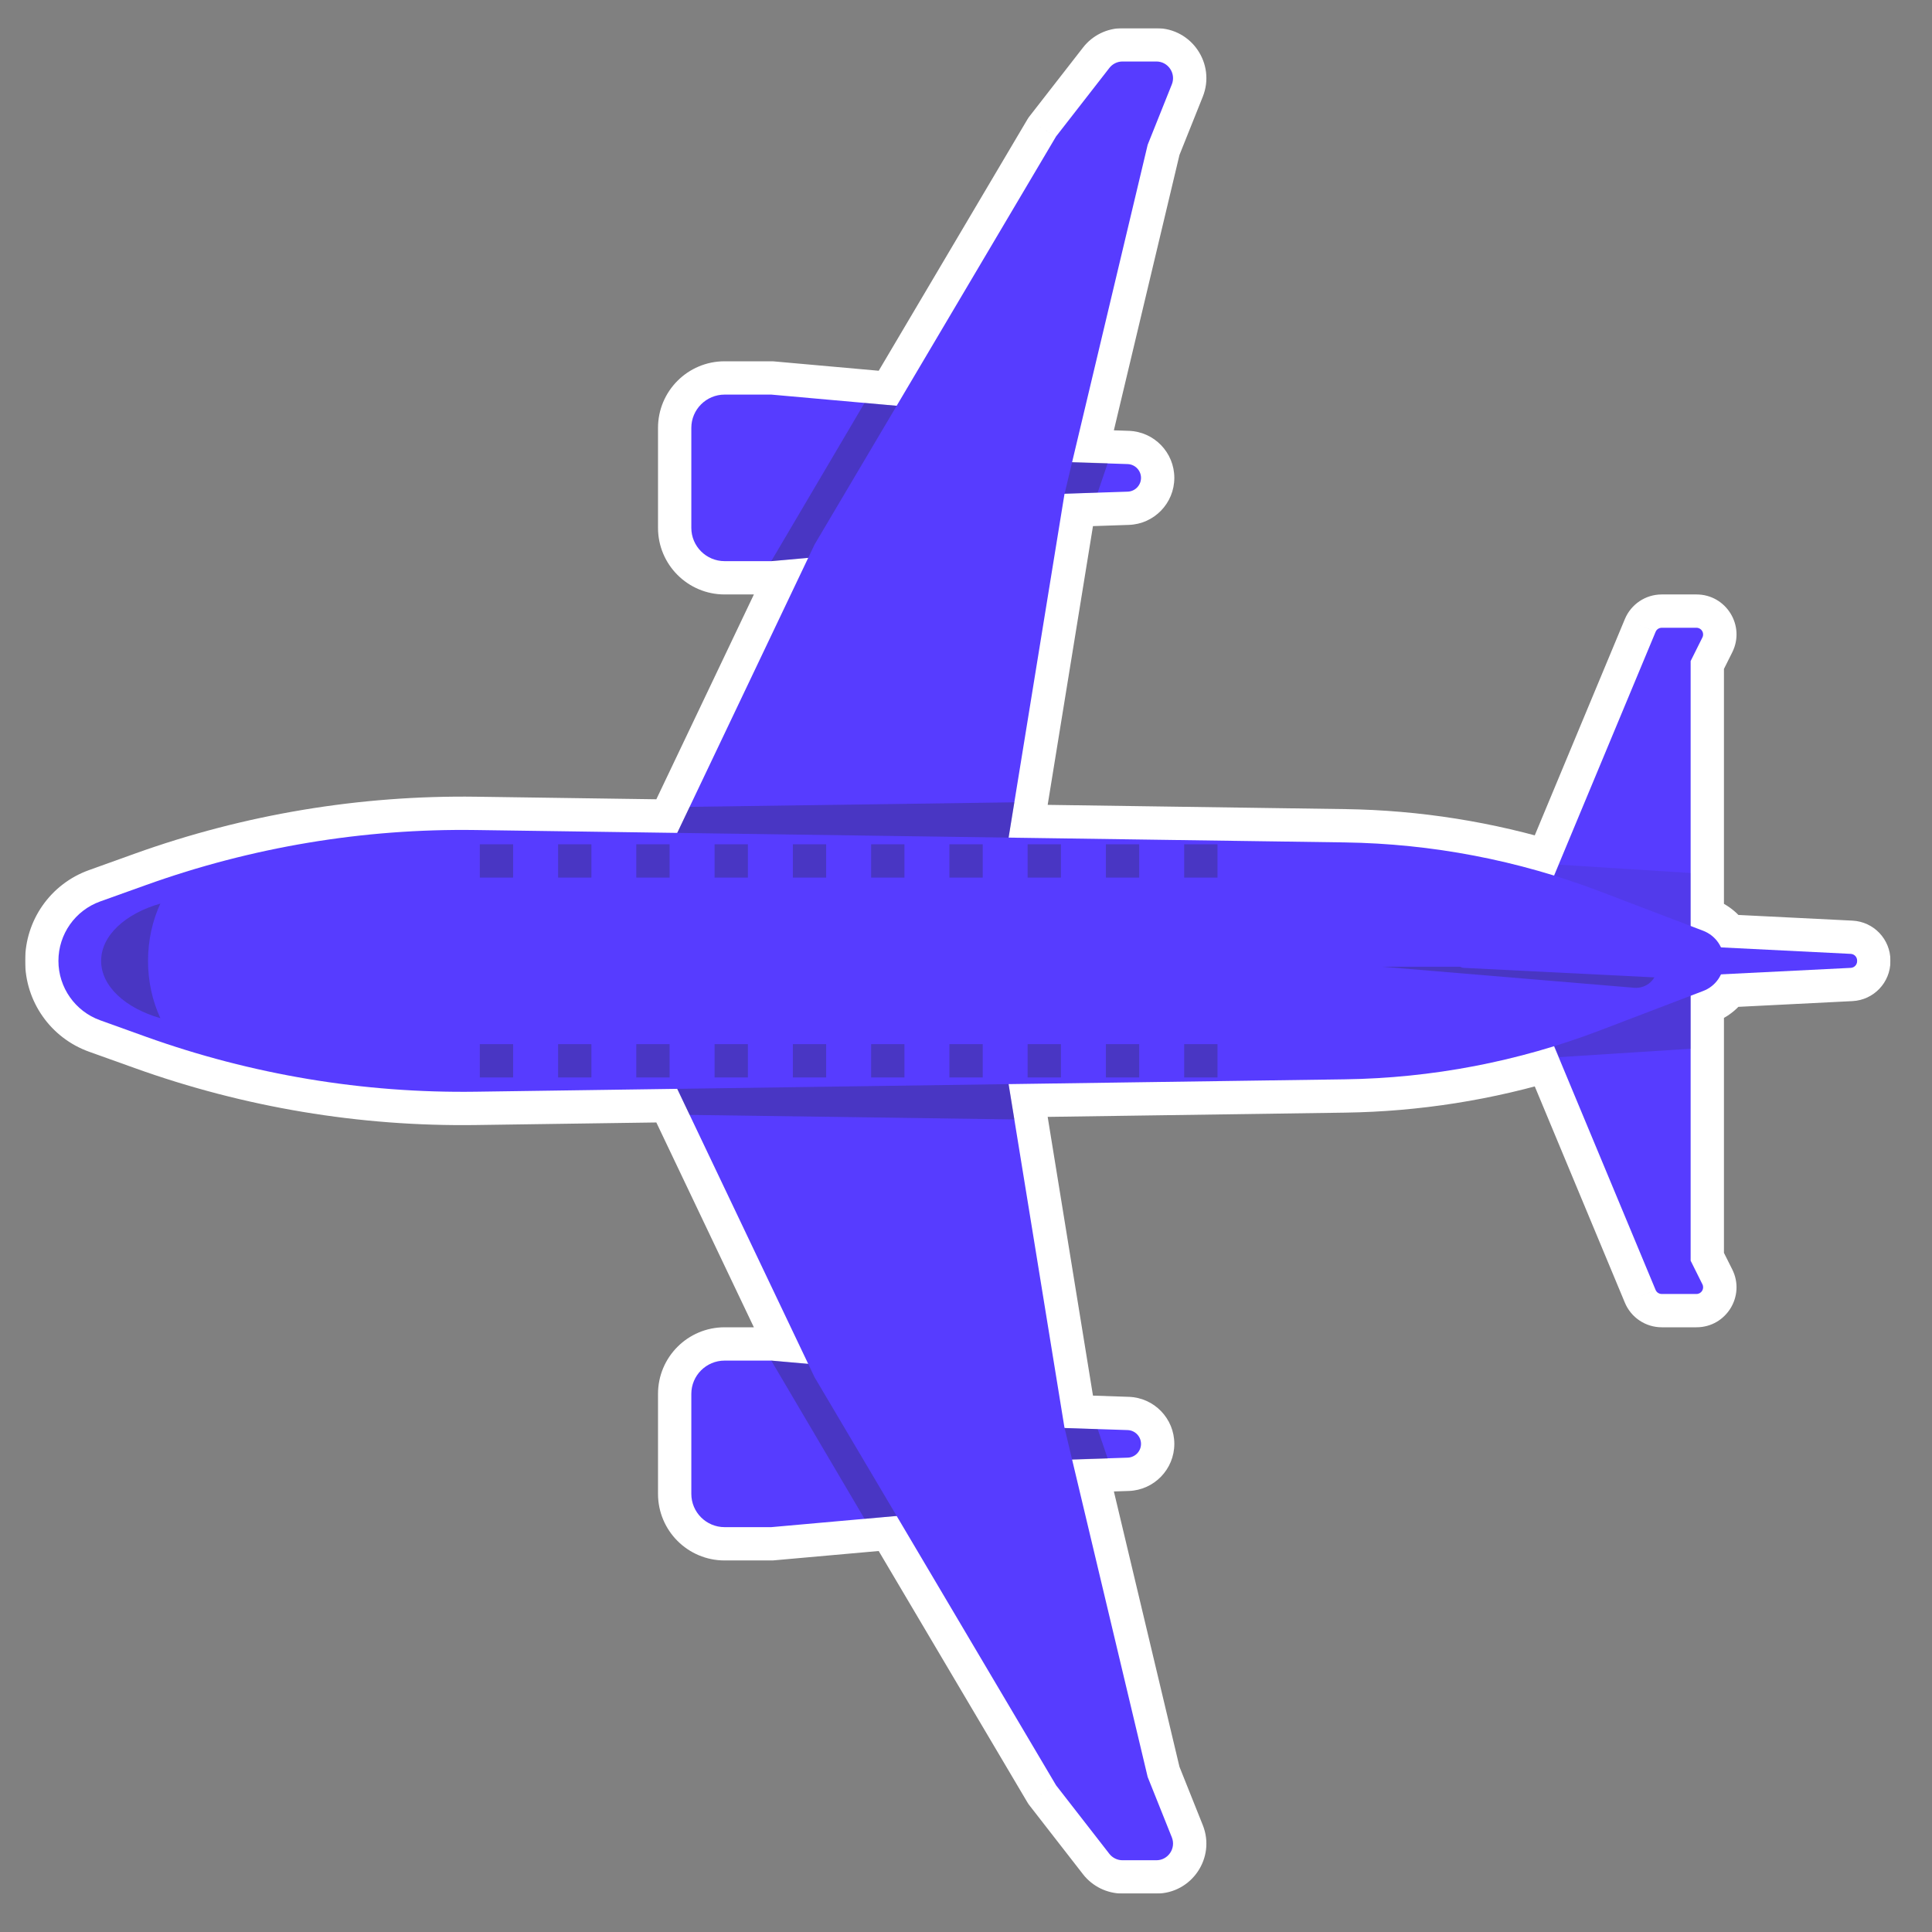 <svg width="29" height="29" viewBox="0 0 29 29" fill="none" xmlns="http://www.w3.org/2000/svg">
    <rect x="0" y="0" width="29" height="29" fill="#808080" stroke="none"/>
    <g clip-path="url(#clip0_3469_50261)">
        <mask id="path-1-outside-1_3469_50261" maskUnits="userSpaceOnUse" x="-0.123" y="-0.077" width="29" height="29" fill="black">
            <rect fill="white" x="-0.123" y="-0.077" width="29" height="29"/>
            <path d="M7.141 16.387C5.455 16.411 3.778 16.131 2.191 15.562L1.504 15.315C1.128 15.18 0.877 14.823 0.877 14.423C0.877 14.023 1.128 13.666 1.504 13.531L2.191 13.285C3.778 12.715 5.455 12.435 7.141 12.459L10.165 12.502L12.131 8.374L11.577 8.423L10.877 8.423C10.601 8.423 10.377 8.199 10.377 7.923L10.377 6.423C10.377 6.147 10.601 5.923 10.877 5.923L11.577 5.923L13.459 6.091L15.852 2.048L16.652 1.02C16.699 0.959 16.772 0.923 16.849 0.923L17.358 0.923C17.534 0.923 17.655 1.102 17.59 1.266L17.227 2.173L16.092 6.939L16.927 6.966C17.038 6.97 17.127 7.062 17.127 7.173C17.127 7.285 17.038 7.376 16.927 7.38L15.979 7.411L15.977 7.423L15.139 12.573L20.185 12.645C21.252 12.66 22.31 12.828 23.327 13.142L24.851 9.485C24.866 9.447 24.903 9.423 24.943 9.423L25.465 9.423C25.539 9.423 25.587 9.501 25.554 9.568L25.377 9.923L25.377 13.899L25.565 13.971C25.686 14.017 25.78 14.108 25.832 14.221L27.781 14.318C27.834 14.321 27.876 14.365 27.876 14.418L27.876 14.428C27.876 14.481 27.834 14.525 27.781 14.528L25.832 14.625C25.78 14.738 25.686 14.829 25.565 14.875L25.377 14.947L25.377 18.923L25.554 19.278C25.587 19.345 25.539 19.423 25.465 19.423L24.943 19.423C24.903 19.423 24.866 19.399 24.851 19.362L23.327 15.704C22.31 16.018 21.252 16.186 20.185 16.201L15.139 16.273L15.977 21.423L15.979 21.435L16.927 21.466C17.038 21.47 17.127 21.562 17.127 21.673C17.127 21.785 17.038 21.876 16.927 21.88L16.092 21.908L17.227 26.673L17.59 27.58C17.655 27.744 17.534 27.923 17.358 27.923L16.849 27.923C16.772 27.923 16.699 27.887 16.652 27.827L15.852 26.798L13.459 22.755L11.577 22.923L10.877 22.923C10.601 22.923 10.377 22.699 10.377 22.423L10.377 20.923C10.377 20.647 10.601 20.423 10.877 20.423L11.577 20.423L12.131 20.473L10.165 16.344L7.141 16.387Z"/>
        </mask>
        <path d="M7.141 16.387C5.455 16.411 3.778 16.131 2.191 15.562L1.504 15.315C1.128 15.18 0.877 14.823 0.877 14.423C0.877 14.023 1.128 13.666 1.504 13.531L2.191 13.285C3.778 12.715 5.455 12.435 7.141 12.459L10.165 12.502L12.131 8.374L11.577 8.423L10.877 8.423C10.601 8.423 10.377 8.199 10.377 7.923L10.377 6.423C10.377 6.147 10.601 5.923 10.877 5.923L11.577 5.923L13.459 6.091L15.852 2.048L16.652 1.02C16.699 0.959 16.772 0.923 16.849 0.923L17.358 0.923C17.534 0.923 17.655 1.102 17.59 1.266L17.227 2.173L16.092 6.939L16.927 6.966C17.038 6.97 17.127 7.062 17.127 7.173C17.127 7.285 17.038 7.376 16.927 7.38L15.979 7.411L15.977 7.423L15.139 12.573L20.185 12.645C21.252 12.66 22.31 12.828 23.327 13.142L24.851 9.485C24.866 9.447 24.903 9.423 24.943 9.423L25.465 9.423C25.539 9.423 25.587 9.501 25.554 9.568L25.377 9.923L25.377 13.899L25.565 13.971C25.686 14.017 25.78 14.108 25.832 14.221L27.781 14.318C27.834 14.321 27.876 14.365 27.876 14.418L27.876 14.428C27.876 14.481 27.834 14.525 27.781 14.528L25.832 14.625C25.78 14.738 25.686 14.829 25.565 14.875L25.377 14.947L25.377 18.923L25.554 19.278C25.587 19.345 25.539 19.423 25.465 19.423L24.943 19.423C24.903 19.423 24.866 19.399 24.851 19.362L23.327 15.704C22.31 16.018 21.252 16.186 20.185 16.201L15.139 16.273L15.977 21.423L15.979 21.435L16.927 21.466C17.038 21.47 17.127 21.562 17.127 21.673C17.127 21.785 17.038 21.876 16.927 21.88L16.092 21.908L17.227 26.673L17.59 27.58C17.655 27.744 17.534 27.923 17.358 27.923L16.849 27.923C16.772 27.923 16.699 27.887 16.652 27.827L15.852 26.798L13.459 22.755L11.577 22.923L10.877 22.923C10.601 22.923 10.377 22.699 10.377 22.423L10.377 20.923C10.377 20.647 10.601 20.423 10.877 20.423L11.577 20.423L12.131 20.473L10.165 16.344L7.141 16.387Z" fill="#573CFF"/>
        <path d="M2.191 15.562L2.36 15.091L2.36 15.091L2.191 15.562ZM7.141 16.387L7.134 15.887L7.141 16.387ZM1.504 15.315L1.673 14.844L1.673 14.844L1.504 15.315ZM1.504 13.531L1.673 14.002L1.673 14.002L1.504 13.531ZM2.191 13.285L2.022 12.814L2.191 13.285ZM7.141 12.459L7.134 12.959L7.141 12.459ZM10.165 12.502L10.158 13.002L10.479 13.007L10.617 12.717L10.165 12.502ZM12.131 8.374L12.583 8.589L12.959 7.798L12.087 7.876L12.131 8.374ZM11.577 8.423L11.577 8.923L11.599 8.923L11.621 8.921L11.577 8.423ZM11.577 5.923L11.621 5.425L11.599 5.423L11.577 5.423L11.577 5.923ZM13.459 6.091L13.414 6.589L13.729 6.617L13.889 6.346L13.459 6.091ZM15.852 2.048L15.457 1.741L15.438 1.766L15.421 1.793L15.852 2.048ZM16.652 1.02L17.046 1.327L17.046 1.327L16.652 1.02ZM17.59 1.266L18.054 1.452L18.054 1.452L17.59 1.266ZM17.227 2.173L16.762 1.987L16.749 2.022L16.74 2.057L17.227 2.173ZM16.092 6.939L15.606 6.823L15.464 7.418L16.075 7.438L16.092 6.939ZM16.927 6.966L16.943 6.467L16.943 6.467L16.927 6.966ZM16.927 7.38L16.943 7.879L16.943 7.879L16.927 7.38ZM15.979 7.411L15.963 6.912L15.582 6.924L15.493 7.296L15.979 7.411ZM15.977 7.423L15.49 7.307L15.486 7.325L15.483 7.343L15.977 7.423ZM15.139 12.573L14.646 12.493L14.553 13.065L15.132 13.073L15.139 12.573ZM20.185 12.645L20.178 13.145L20.185 12.645ZM23.327 13.142L23.179 13.62L23.614 13.754L23.788 13.335L23.327 13.142ZM24.851 9.485L25.312 9.677L25.313 9.677L24.851 9.485ZM25.377 9.923L24.929 9.699L24.877 9.805L24.877 9.923L25.377 9.923ZM25.377 13.899L24.877 13.899L24.877 14.243L25.198 14.366L25.377 13.899ZM25.565 13.971L25.387 14.438L25.387 14.438L25.565 13.971ZM25.832 14.221L25.378 14.43L25.505 14.705L25.807 14.72L25.832 14.221ZM27.781 14.318L27.806 13.819L27.806 13.819L27.781 14.318ZM27.781 14.528L27.806 15.027L27.806 15.027L27.781 14.528ZM25.832 14.625L25.807 14.126L25.505 14.141L25.378 14.416L25.832 14.625ZM25.565 14.875L25.387 14.408L25.387 14.408L25.565 14.875ZM25.377 14.947L25.198 14.48L24.877 14.603L24.877 14.947L25.377 14.947ZM25.377 18.923L24.877 18.923L24.877 19.041L24.929 19.147L25.377 18.923ZM25.554 19.278L25.107 19.502L25.107 19.502L25.554 19.278ZM24.851 19.362L25.313 19.169L25.312 19.169L24.851 19.362ZM23.327 15.704L23.788 15.512L23.614 15.092L23.179 15.226L23.327 15.704ZM20.185 16.201L20.178 15.701L20.185 16.201ZM15.139 16.273L15.132 15.773L14.553 15.781L14.646 16.353L15.139 16.273ZM15.977 21.423L15.483 21.503L15.486 21.521L15.49 21.539L15.977 21.423ZM15.979 21.435L15.493 21.551L15.582 21.922L15.963 21.935L15.979 21.435ZM16.927 21.466L16.943 20.967L16.943 20.967L16.927 21.466ZM16.927 21.88L16.943 22.38L16.943 22.38L16.927 21.88ZM16.092 21.908L16.075 21.408L15.464 21.428L15.606 22.023L16.092 21.908ZM17.227 26.673L16.74 26.789L16.749 26.825L16.762 26.859L17.227 26.673ZM17.59 27.58L18.054 27.395L18.054 27.395L17.59 27.58ZM16.652 27.827L16.257 28.134L16.257 28.134L16.652 27.827ZM15.852 26.798L15.421 27.053L15.438 27.08L15.457 27.105L15.852 26.798ZM13.459 22.755L13.889 22.5L13.729 22.229L13.414 22.257L13.459 22.755ZM11.577 22.923L11.577 23.423L11.599 23.423L11.621 23.421L11.577 22.923ZM11.577 20.423L11.621 19.925L11.599 19.923L11.577 19.923L11.577 20.423ZM12.131 20.473L12.087 20.971L12.959 21.049L12.583 20.258L12.131 20.473ZM10.165 16.344L10.617 16.129L10.479 15.839L10.158 15.844L10.165 16.344ZM2.022 16.032C3.665 16.622 5.402 16.912 7.148 16.887L7.134 15.887C5.507 15.91 3.89 15.64 2.36 15.091L2.022 16.032ZM1.335 15.786L2.022 16.032L2.36 15.091L1.673 14.844L1.335 15.786ZM0.377 14.423C0.377 15.034 0.76 15.579 1.335 15.786L1.673 14.844C1.495 14.781 1.377 14.612 1.377 14.423L0.377 14.423ZM1.335 13.061C0.76 13.267 0.377 13.812 0.377 14.423L1.377 14.423C1.377 14.234 1.495 14.066 1.673 14.002L1.335 13.061ZM2.022 12.814L1.335 13.061L1.673 14.002L2.36 13.755L2.022 12.814ZM7.148 11.959C5.402 11.935 3.665 12.224 2.022 12.814L2.36 13.755C3.89 13.206 5.507 12.936 7.134 12.959L7.148 11.959ZM10.172 12.002L7.148 11.959L7.134 12.959L10.158 13.002L10.172 12.002ZM11.68 8.159L9.714 12.287L10.617 12.717L12.583 8.589L11.68 8.159ZM11.621 8.921L12.176 8.872L12.087 7.876L11.532 7.925L11.621 8.921ZM10.877 8.923L11.577 8.923L11.577 7.923L10.877 7.923L10.877 8.923ZM9.877 7.923C9.877 8.475 10.324 8.923 10.877 8.923L10.877 7.923L9.877 7.923ZM9.877 6.423L9.877 7.923L10.877 7.923L10.877 6.423L9.877 6.423ZM10.877 5.423C10.324 5.423 9.877 5.871 9.877 6.423L10.877 6.423L10.877 5.423ZM11.577 5.423L10.877 5.423L10.877 6.423L11.577 6.423L11.577 5.423ZM13.503 5.593L11.621 5.425L11.532 6.421L13.414 6.589L13.503 5.593ZM15.421 1.793L13.029 5.837L13.889 6.346L16.282 2.303L15.421 1.793ZM16.257 0.713L15.457 1.741L16.246 2.355L17.046 1.327L16.257 0.713ZM16.849 0.423C16.618 0.423 16.399 0.53 16.257 0.713L17.046 1.327C16.999 1.387 16.926 1.423 16.849 1.423L16.849 0.423ZM17.358 0.423L16.849 0.423L16.849 1.423L17.358 1.423L17.358 0.423ZM18.054 1.452C18.251 0.959 17.888 0.423 17.358 0.423L17.358 1.423C17.181 1.423 17.06 1.244 17.125 1.08L18.054 1.452ZM17.691 2.359L18.054 1.452L17.125 1.08L16.762 1.987L17.691 2.359ZM16.578 7.054L17.713 2.289L16.74 2.057L15.606 6.823L16.578 7.054ZM16.943 6.467L16.109 6.439L16.075 7.438L16.91 7.466L16.943 6.467ZM17.627 7.173C17.627 6.792 17.324 6.479 16.943 6.467L16.91 7.466C16.752 7.461 16.627 7.331 16.627 7.173L17.627 7.173ZM16.943 7.879C17.324 7.867 17.627 7.554 17.627 7.173L16.627 7.173C16.627 7.015 16.752 6.885 16.91 6.88L16.943 7.879ZM15.996 7.911L16.943 7.879L16.91 6.88L15.963 6.912L15.996 7.911ZM16.463 7.539L16.466 7.527L15.493 7.296L15.49 7.307L16.463 7.539ZM15.633 12.653L16.47 7.503L15.483 7.343L14.646 12.493L15.633 12.653ZM20.192 12.145L15.147 12.073L15.132 13.073L20.178 13.145L20.192 12.145ZM23.475 12.665C22.412 12.336 21.307 12.161 20.192 12.145L20.178 13.145C21.197 13.159 22.208 13.32 23.179 13.62L23.475 12.665ZM24.39 9.292L22.866 12.95L23.788 13.335L25.312 9.677L24.39 9.292ZM24.943 8.923C24.701 8.923 24.483 9.069 24.39 9.292L25.313 9.677C25.25 9.826 25.105 9.923 24.943 9.923L24.943 8.923ZM25.465 8.923L24.943 8.923L24.943 9.923L25.465 9.923L25.465 8.923ZM26.002 9.791C26.201 9.392 25.911 8.923 25.465 8.923L25.465 9.923C25.168 9.923 24.974 9.61 25.107 9.344L26.002 9.791ZM25.824 10.147L26.002 9.791L25.107 9.344L24.929 9.699L25.824 10.147ZM25.877 13.899L25.877 9.923L24.877 9.923L24.877 13.899L25.877 13.899ZM25.743 13.504L25.555 13.432L25.198 14.366L25.387 14.438L25.743 13.504ZM26.287 14.012C26.181 13.783 25.989 13.598 25.743 13.504L25.387 14.438C25.383 14.437 25.38 14.433 25.378 14.43L26.287 14.012ZM25.807 14.72L27.756 14.818L27.806 13.819L25.857 13.722L25.807 14.72ZM27.756 14.818C27.543 14.807 27.376 14.631 27.376 14.418L28.376 14.418C28.376 14.098 28.125 13.835 27.806 13.819L27.756 14.818ZM27.376 14.418L27.376 14.428L28.376 14.428L28.376 14.418L27.376 14.418ZM27.376 14.428C27.376 14.215 27.543 14.039 27.756 14.028L27.806 15.027C28.125 15.011 28.376 14.748 28.376 14.428L27.376 14.428ZM27.756 14.028L25.807 14.126L25.857 15.125L27.806 15.027L27.756 14.028ZM25.743 15.342C25.989 15.249 26.181 15.063 26.287 14.834L25.378 14.416C25.38 14.413 25.383 14.41 25.387 14.408L25.743 15.342ZM25.555 15.414L25.743 15.342L25.387 14.408L25.198 14.48L25.555 15.414ZM25.877 18.923L25.877 14.947L24.877 14.947L24.877 18.923L25.877 18.923ZM26.002 19.055L25.824 18.7L24.929 19.147L25.107 19.502L26.002 19.055ZM25.465 19.923C25.911 19.923 26.201 19.454 26.002 19.055L25.107 19.502C24.974 19.236 25.168 18.923 25.465 18.923L25.465 19.923ZM24.943 19.923L25.465 19.923L25.465 18.923L24.943 18.923L24.943 19.923ZM24.39 19.554C24.483 19.777 24.701 19.923 24.943 19.923L24.943 18.923C25.105 18.923 25.25 19.02 25.313 19.169L24.39 19.554ZM22.866 15.896L24.39 19.554L25.312 19.169L23.788 15.512L22.866 15.896ZM20.192 16.701C21.307 16.685 22.412 16.51 23.475 16.182L23.179 15.226C22.208 15.527 21.197 15.687 20.178 15.701L20.192 16.701ZM15.147 16.773L20.192 16.701L20.178 15.701L15.132 15.773L15.147 16.773ZM16.47 21.343L15.633 16.193L14.646 16.353L15.483 21.503L16.47 21.343ZM16.466 21.319L16.463 21.307L15.49 21.539L15.493 21.551L16.466 21.319ZM16.943 20.967L15.996 20.935L15.963 21.935L16.91 21.966L16.943 20.967ZM17.627 21.673C17.627 21.292 17.324 20.979 16.943 20.967L16.91 21.966C16.752 21.961 16.627 21.831 16.627 21.673L17.627 21.673ZM16.943 22.38C17.324 22.367 17.627 22.054 17.627 21.673L16.627 21.673C16.627 21.515 16.752 21.385 16.91 21.38L16.943 22.38ZM16.109 22.407L16.943 22.38L16.91 21.38L16.075 21.408L16.109 22.407ZM17.713 26.557L16.578 21.792L15.606 22.023L16.74 26.789L17.713 26.557ZM18.054 27.395L17.691 26.487L16.762 26.859L17.125 27.766L18.054 27.395ZM17.358 28.423C17.888 28.423 18.251 27.887 18.054 27.395L17.125 27.766C17.06 27.602 17.181 27.423 17.358 27.423L17.358 28.423ZM16.849 28.423L17.358 28.423L17.358 27.423L16.849 27.423L16.849 28.423ZM16.257 28.134C16.399 28.316 16.618 28.423 16.849 28.423L16.849 27.423C16.926 27.423 16.999 27.459 17.046 27.52L16.257 28.134ZM15.457 27.105L16.257 28.134L17.046 27.52L16.246 26.491L15.457 27.105ZM13.029 23.01L15.421 27.053L16.282 26.543L13.889 22.5L13.029 23.01ZM11.621 23.421L13.503 23.253L13.414 22.257L11.532 22.425L11.621 23.421ZM10.877 23.423L11.577 23.423L11.577 22.423L10.877 22.423L10.877 23.423ZM9.877 22.423C9.877 22.975 10.324 23.423 10.877 23.423L10.877 22.423L9.877 22.423ZM9.877 20.923L9.877 22.423L10.877 22.423L10.877 20.923L9.877 20.923ZM10.877 19.923C10.324 19.923 9.877 20.371 9.877 20.923L10.877 20.923L10.877 19.923ZM11.577 19.923L10.877 19.923L10.877 20.923L11.577 20.923L11.577 19.923ZM12.176 19.975L11.621 19.925L11.532 20.921L12.087 20.971L12.176 19.975ZM9.714 16.559L11.68 20.688L12.583 20.258L10.617 16.129L9.714 16.559ZM7.148 16.887L10.172 16.844L10.158 15.844L7.134 15.887L7.148 16.887Z" fill="white" mask="url(#path-1-outside-1_3469_50261)"/>
        <path d="M10.877 22.923C10.601 22.923 10.377 22.699 10.377 22.423L10.377 20.923C10.377 20.647 10.601 20.423 10.877 20.423L11.577 20.423L14.377 20.673L14.377 22.673L11.577 22.923L10.877 22.923Z" fill="#573CFF"/>
        <path opacity="0.3" d="M11.577 20.423L14.377 20.673L14.377 22.673L12.977 22.798L11.577 20.423Z" fill="#292838"/>
        <path d="M15.803 21.917C15.707 21.92 15.627 21.843 15.627 21.746L15.627 21.6C15.627 21.503 15.707 21.426 15.803 21.429L16.927 21.466C17.038 21.47 17.127 21.562 17.127 21.673C17.127 21.785 17.038 21.876 16.927 21.88L15.803 21.917Z" fill="#573CFF"/>
        <path opacity="0.3" d="M15.627 21.923L15.627 21.423L16.477 21.453L16.627 21.893L15.627 21.923Z" fill="#292838"/>
        <path d="M16.849 27.923C16.772 27.923 16.699 27.887 16.652 27.827L15.852 26.798L12.227 20.673L9.727 15.423L14.975 15.263L15.977 21.423L17.227 26.673L17.59 27.58C17.655 27.744 17.534 27.923 17.358 27.923L16.849 27.923Z" fill="#573CFF"/>
        <path opacity="0.3" d="M10.352 16.735L9.727 15.423L14.975 15.263L15.226 16.803L10.352 16.735Z" fill="#292838"/>
        <path d="M10.877 5.923C10.601 5.923 10.377 6.147 10.377 6.423L10.377 7.923C10.377 8.199 10.601 8.423 10.877 8.423L11.577 8.423L14.377 8.173L14.377 6.173L11.577 5.923L10.877 5.923Z" fill="#573CFF"/>
        <path opacity="0.3" d="M11.577 8.423L14.377 8.173L14.377 6.173L12.977 6.048L11.577 8.423Z" fill="#292838"/>
        <path d="M15.803 6.929C15.707 6.926 15.627 7.003 15.627 7.1L15.627 7.246C15.627 7.343 15.707 7.42 15.803 7.417L16.927 7.38C17.038 7.376 17.127 7.285 17.127 7.173C17.127 7.062 17.038 6.97 16.927 6.966L15.803 6.929Z" fill="#573CFF"/>
        <path opacity="0.3" d="M15.627 6.923L15.627 7.423L16.477 7.393L16.627 6.953L15.627 6.923Z" fill="#292838"/>
        <path d="M16.849 0.923C16.772 0.923 16.699 0.959 16.652 1.02L15.852 2.048L12.227 8.173L9.727 13.423L14.975 13.583L15.977 7.423L17.227 2.173L17.59 1.266C17.655 1.102 17.534 0.923 17.358 0.923L16.849 0.923Z" fill="#573CFF"/>
        <path opacity="0.3" d="M10.352 12.111L9.727 13.423L14.975 13.583L15.226 12.043L10.352 12.111Z" fill="#292838"/>
        <path d="M24.943 19.423C24.903 19.423 24.866 19.399 24.851 19.362L23.002 14.923L25.377 14.423L25.377 18.923L25.554 19.278C25.587 19.345 25.539 19.423 25.465 19.423L24.943 19.423Z" fill="#573CFF"/>
        <path opacity="0.2" d="M23.405 15.868L23.002 14.923L25.377 14.423L25.377 15.742L23.405 15.868Z" fill="#292838"/>
        <path d="M24.943 9.423C24.903 9.423 24.866 9.447 24.851 9.485L23.002 13.923L25.377 14.423L25.377 9.923L25.554 9.568C25.587 9.501 25.539 9.423 25.465 9.423L24.943 9.423Z" fill="#573CFF"/>
        <path opacity="0.1" d="M23.405 12.979L23.002 13.923L25.377 14.423L25.377 13.104L23.405 12.979Z" fill="#292838"/>
        <path d="M7.141 16.387C5.455 16.411 3.778 16.131 2.191 15.562L1.504 15.315C1.128 15.18 0.877 14.823 0.877 14.423C0.877 14.023 1.128 13.666 1.504 13.531L2.191 13.285C3.778 12.715 5.455 12.435 7.141 12.459L20.185 12.645C21.493 12.664 22.788 12.912 24.01 13.378L25.565 13.971C25.753 14.043 25.877 14.222 25.877 14.423C25.877 14.624 25.753 14.804 25.565 14.875L24.01 15.469C22.788 15.935 21.493 16.183 20.185 16.201L7.141 16.387Z" fill="#573CFF"/>
        <path opacity="0.3" d="M2.407 13.563C2.289 13.819 2.222 14.111 2.222 14.423C2.222 14.735 2.289 15.027 2.407 15.283C1.883 15.133 1.518 14.805 1.518 14.423C1.518 14.041 1.883 13.713 2.407 13.563Z" fill="#292838"/>
        <rect opacity="0.3" x="7.202" y="16.173" width="0.5" height="0.5" transform="rotate(-90 7.202 16.173)" fill="#292838"/>
        <rect opacity="0.3" x="8.377" y="16.173" width="0.5" height="0.5" transform="rotate(-90 8.377 16.173)" fill="#292838"/>
        <rect opacity="0.3" x="9.551" y="16.173" width="0.5" height="0.5" transform="rotate(-90 9.551 16.173)" fill="#292838"/>
        <rect opacity="0.3" x="10.726" y="16.173" width="0.5" height="0.5" transform="rotate(-90 10.726 16.173)" fill="#292838"/>
        <rect opacity="0.3" x="11.901" y="16.173" width="0.5" height="0.5" transform="rotate(-90 11.901 16.173)" fill="#292838"/>
        <rect opacity="0.3" x="13.076" y="16.173" width="0.5" height="0.5" transform="rotate(-90 13.076 16.173)" fill="#292838"/>
        <rect opacity="0.3" x="14.251" y="16.173" width="0.5" height="0.5" transform="rotate(-90 14.251 16.173)" fill="#292838"/>
        <rect opacity="0.3" x="15.425" y="16.173" width="0.5" height="0.5" transform="rotate(-90 15.425 16.173)" fill="#292838"/>
        <rect opacity="0.3" x="16.6" y="16.173" width="0.5" height="0.5" transform="rotate(-90 16.6 16.173)" fill="#292838"/>
        <rect opacity="0.3" x="17.775" y="16.173" width="0.5" height="0.5" transform="rotate(-90 17.775 16.173)" fill="#292838"/>
        <rect opacity="0.3" x="7.202" y="13.173" width="0.5" height="0.5" transform="rotate(-90 7.202 13.173)" fill="#292838"/>
        <rect opacity="0.3" x="8.377" y="13.173" width="0.5" height="0.5" transform="rotate(-90 8.377 13.173)" fill="#292838"/>
        <rect opacity="0.3" x="9.551" y="13.173" width="0.5" height="0.5" transform="rotate(-90 9.551 13.173)" fill="#292838"/>
        <rect opacity="0.3" x="10.726" y="13.173" width="0.5" height="0.5" transform="rotate(-90 10.726 13.173)" fill="#292838"/>
        <rect opacity="0.3" x="11.901" y="13.173" width="0.5" height="0.5" transform="rotate(-90 11.901 13.173)" fill="#292838"/>
        <rect opacity="0.3" x="13.076" y="13.173" width="0.5" height="0.5" transform="rotate(-90 13.076 13.173)" fill="#292838"/>
        <rect opacity="0.3" x="14.251" y="13.173" width="0.5" height="0.5" transform="rotate(-90 14.251 13.173)" fill="#292838"/>
        <rect opacity="0.3" x="15.425" y="13.173" width="0.5" height="0.5" transform="rotate(-90 15.425 13.173)" fill="#292838"/>
        <rect opacity="0.3" x="16.6" y="13.173" width="0.5" height="0.5" transform="rotate(-90 16.6 13.173)" fill="#292838"/>
        <rect opacity="0.3" x="17.775" y="13.173" width="0.5" height="0.5" transform="rotate(-90 17.775 13.173)" fill="#292838"/>
        <path opacity="0.3" d="M20.747 14.511L24.876 14.511C24.876 14.696 24.717 14.842 24.532 14.827L20.747 14.511Z" fill="#292838"/>
        <path d="M21.971 14.318L24.876 14.173L27.781 14.318C27.834 14.321 27.876 14.365 27.876 14.418L27.876 14.428C27.876 14.481 27.834 14.525 27.781 14.528L24.876 14.673L21.971 14.528C21.917 14.525 21.876 14.481 21.876 14.428L21.876 14.418C21.876 14.365 21.917 14.321 21.971 14.318Z" fill="#573CFF"/>
    </g>
    <defs>
        <clipPath id="clip0_3469_50261">
            <rect width="28" height="28" fill="white" transform="translate(0.377 28.423) rotate(-90)"/>
        </clipPath>
    </defs>
</svg>
